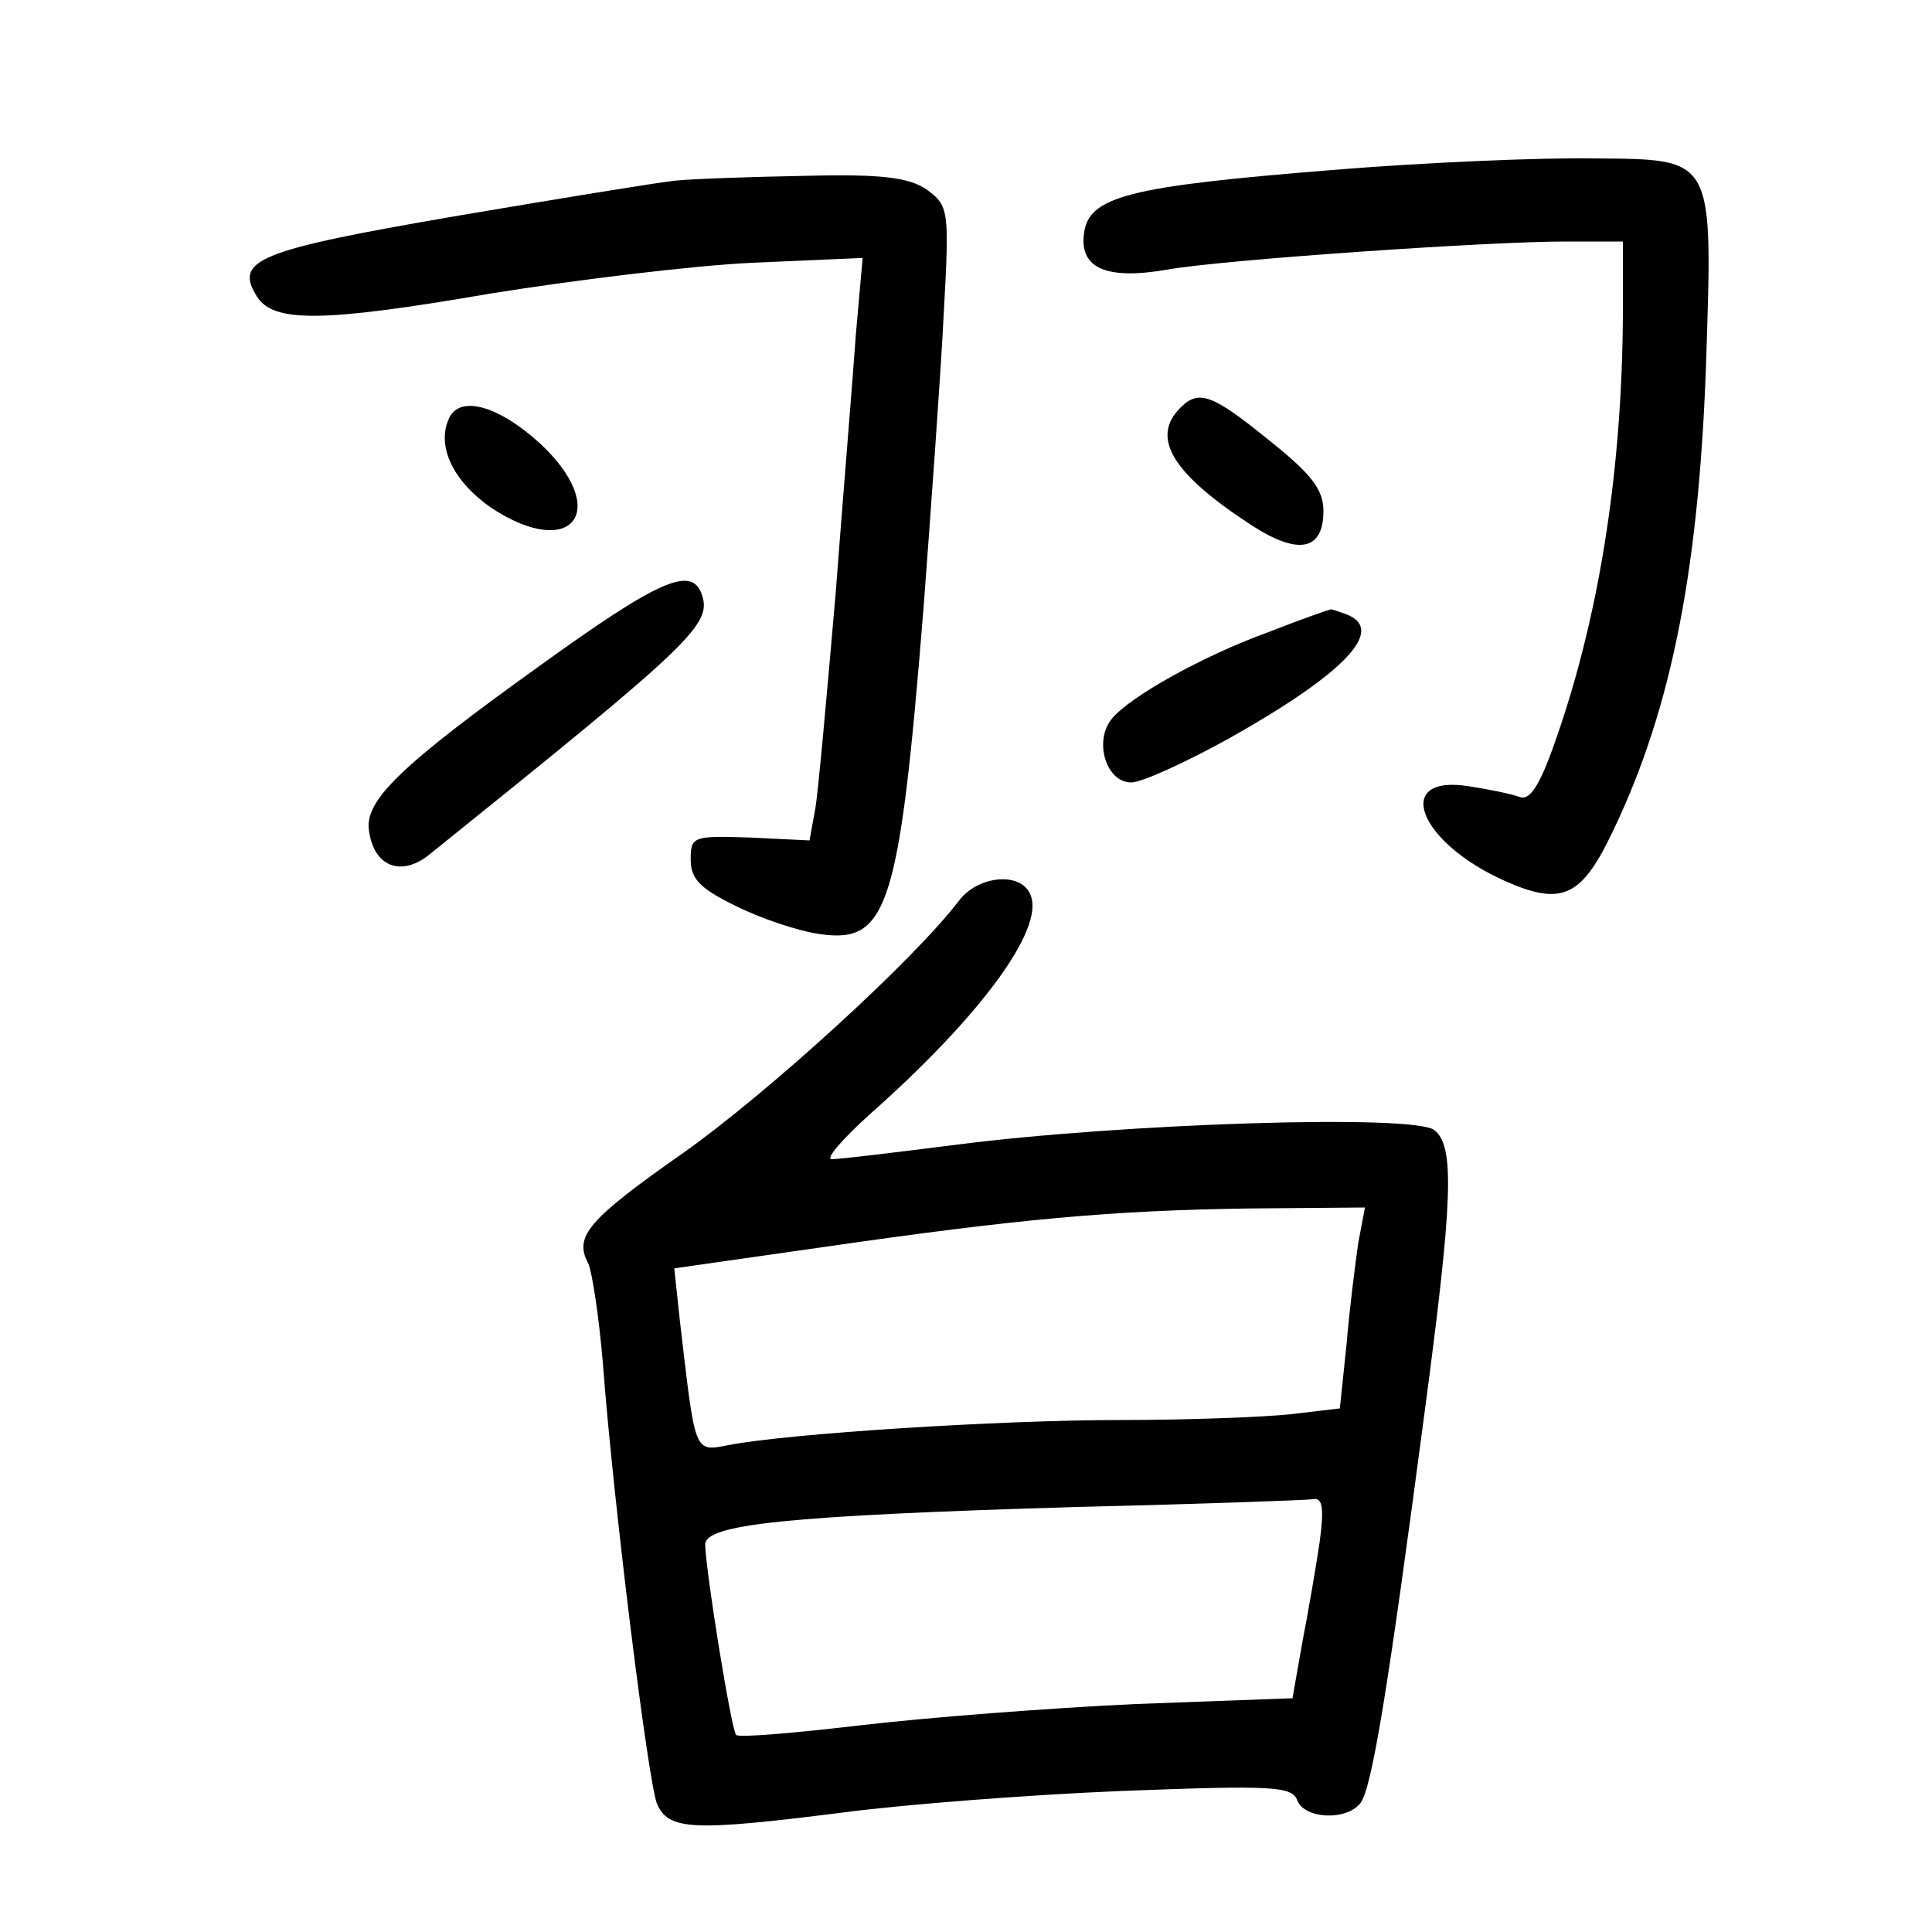 <?xml version="1.0"?>
<svg xmlns="http://www.w3.org/2000/svg" height="200pt" preserveAspectRatio="xMidYMid meet" viewBox="0 0 200 200" width="200pt">
  <g transform="matrix(.1 0 0 -.1 0 200)">
    <path d="m1379 1824c-211-17-253-27-257-67-4-35 24-47 87-36 56 10 330 29 412 29h59v-77c-1-163-25-315-72-446-15-42-25-56-35-52-8 3-32 8-52 11-80 13-53-58 37-98 56-25 77-17 106 40 64 128 94 273 102 492 7 219 10 215-116 216-52 1-174-4-271-12z"/>
    <path d="m699 1813c-19-2-123-19-229-37-203-35-228-45-204-83 17-27 67-27 241 3 87 14 209 29 272 32l114 5-7-79c-3-43-13-164-21-269-9-104-18-205-21-222l-6-33-62 3c-59 2-61 1-61-23 0-20 10-30 47-48 26-13 65-26 87-29 70-10 82 27 107 337 8 107 18 245 21 306 6 108 5 111-18 128-18 12-45 16-124 14-55-1-116-3-136-5z"/>
    <path d="m1222 1578c-31-31-9-68 74-122 48-31 74-26 74 15 0 22-12 38-56 73-59 48-73 53-92 34z"/>
    <path d="m464 1565c-12-29 7-65 45-91 84-55 124-2 50 67-44 40-85 51-95 24z"/>
    <path d="m559 1311c-145-104-182-140-177-171 5-37 33-48 62-25 276 222 294 239 282 271-11 28-45 13-167-75z"/>
    <path d="m1314 1346c-69-25-144-67-163-90s-6-66 20-66c11 0 57 21 102 46 119 67 162 112 121 128-9 3-16 6-17 5-1 0-30-10-63-23z"/>
    <path d="m993 1068c-47-62-199-200-285-261-100-70-114-87-99-115 4-9 11-55 15-102 11-147 47-434 56-457 12-28 37-29 195-9 61 8 189 18 286 22 157 6 177 5 182-10 8-19 50-21 65-3 12 14 29 119 67 407 29 218 31 273 10 290-20 17-324 7-495-15-63-8-121-15-129-15-7 0 11 21 40 47 114 101 180 191 166 226-9 25-54 21-74-5zm413-355c-3-21-9-68-12-104l-7-67-51-6c-28-3-107-6-176-6-125 0-345-14-406-26-36-7-34-9-50 127l-6 56 154 22c201 29 298 38 442 40l119 1zm-40-310c-4-27-12-73-18-104l-10-57-162-6c-88-4-217-14-285-22s-126-13-129-10c-5 6-31 166-32 197 0 21 83 30 385 39 127 3 236 7 244 8 10 2 12-8 7-45z"/>
  </g>
</svg>
